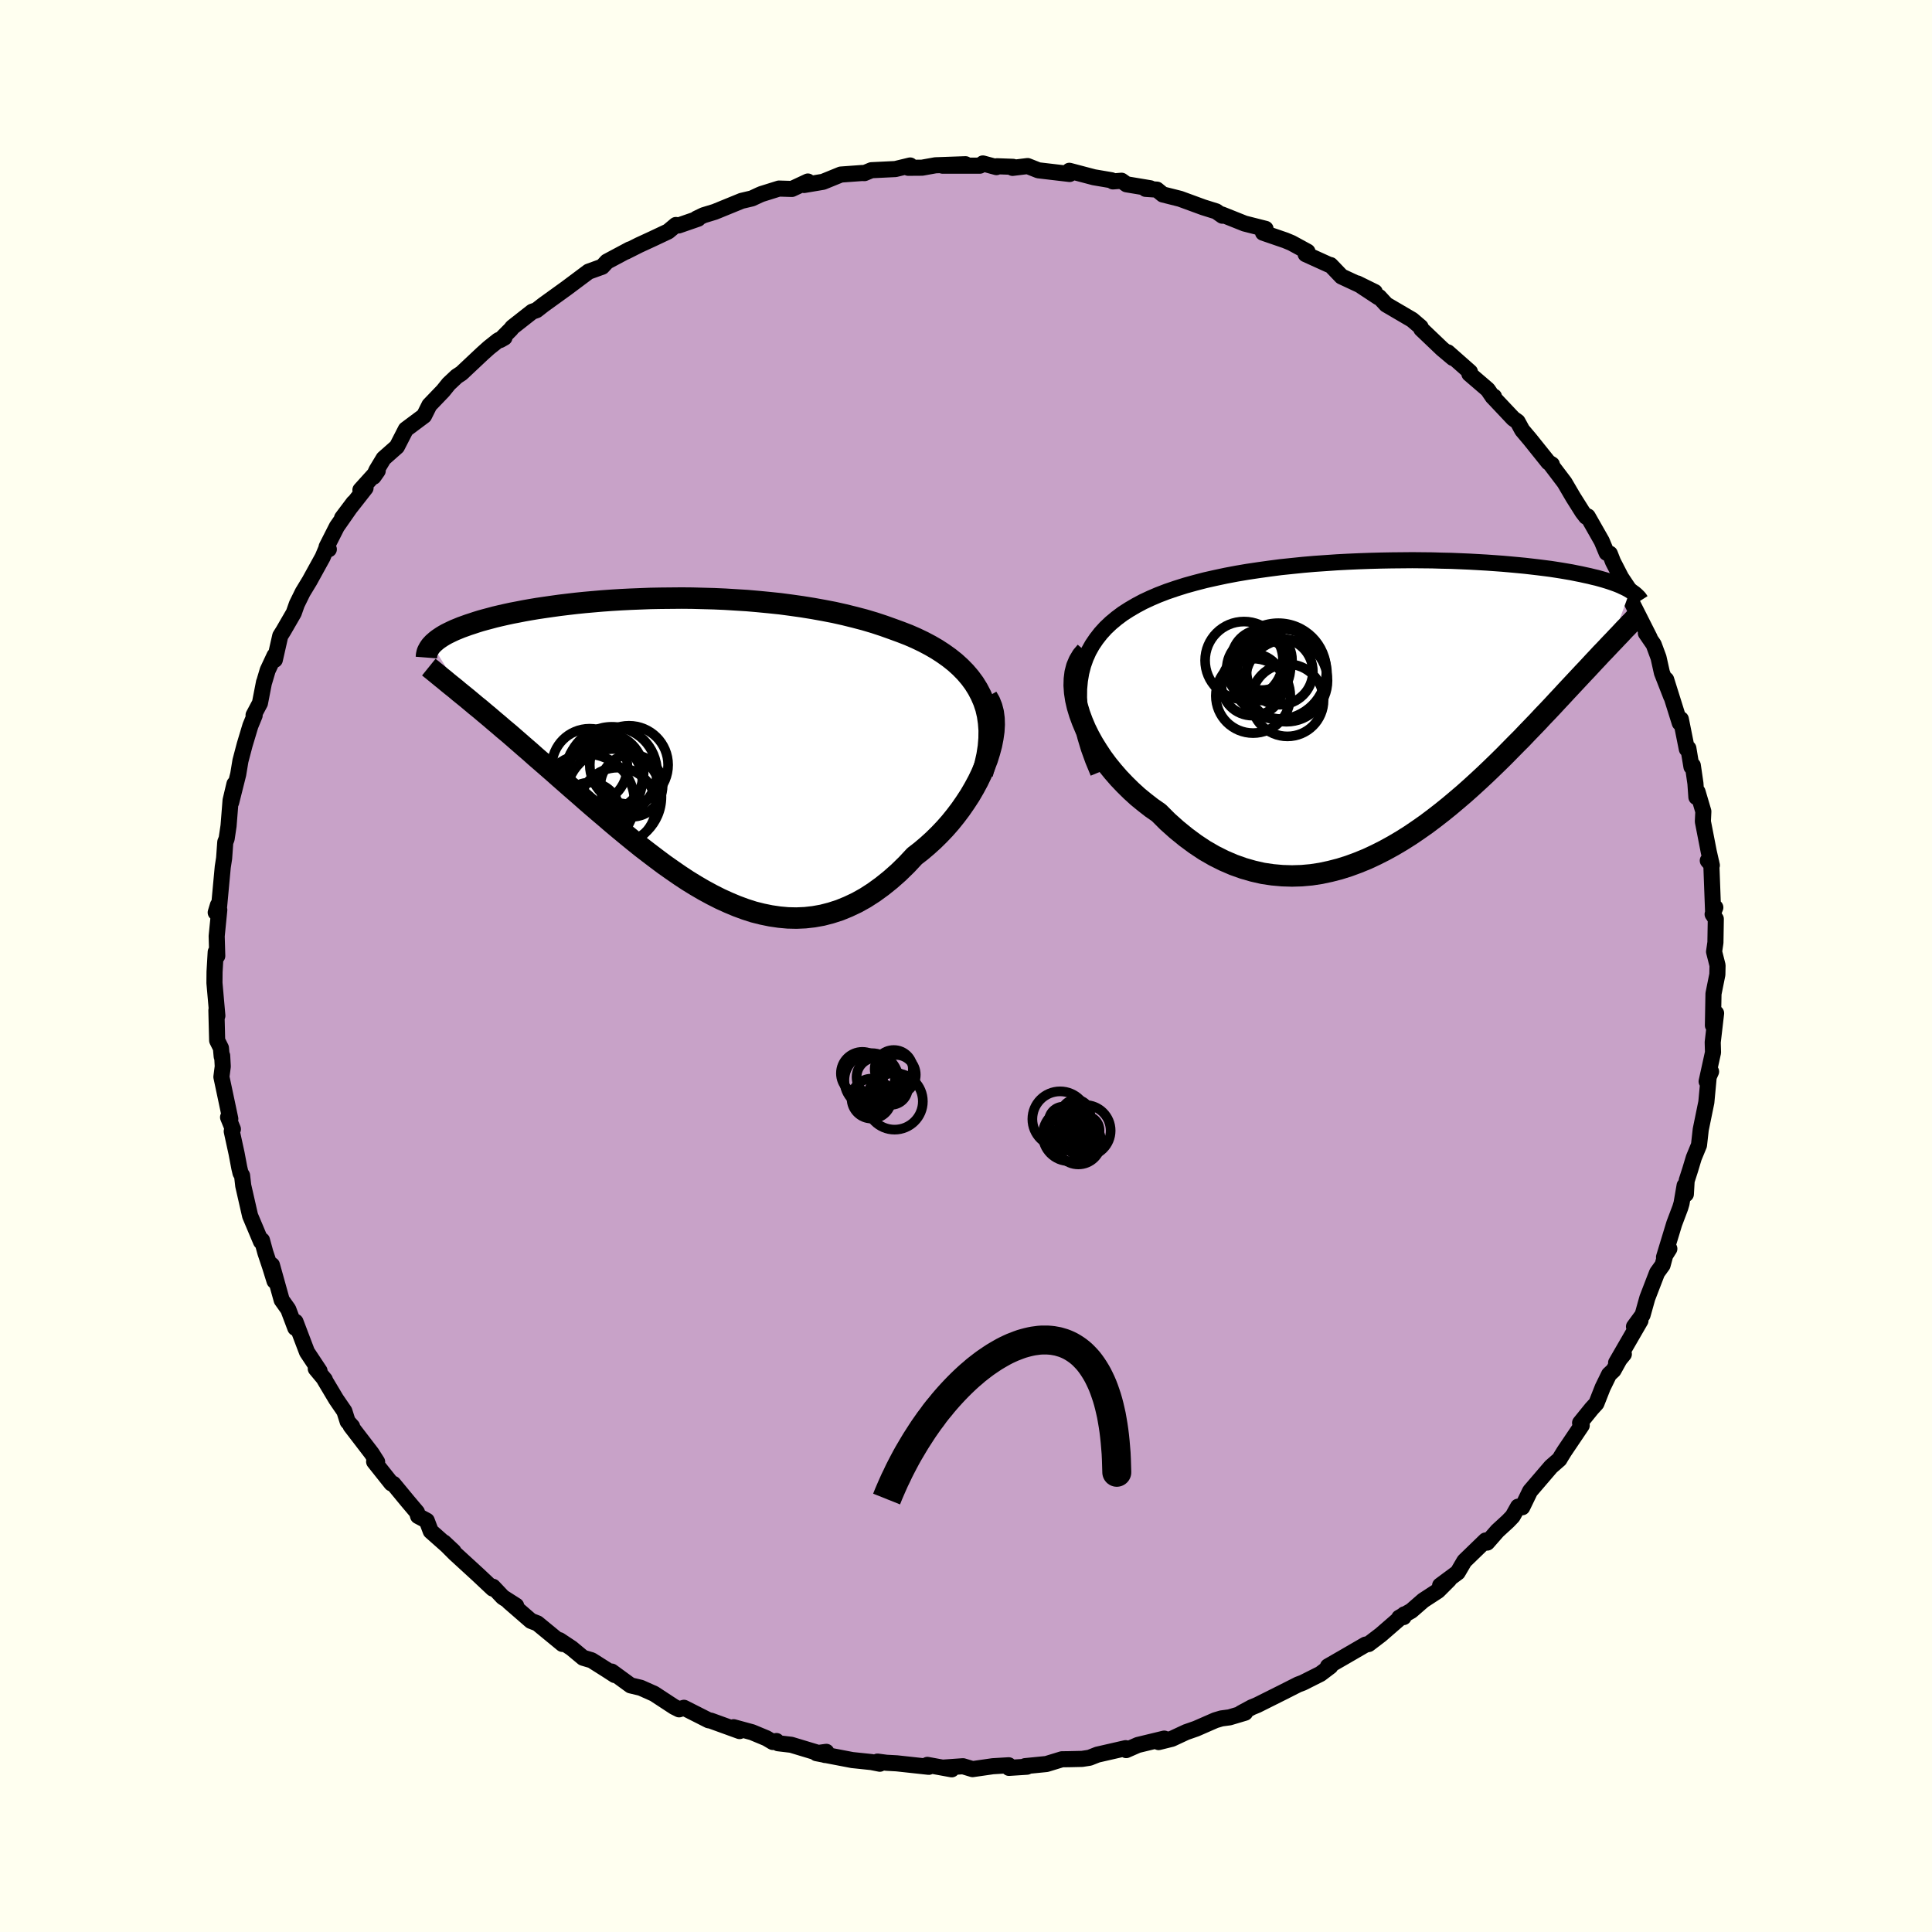 <svg viewBox="-100 -100 200 200" xmlns="http://www.w3.org/2000/svg" width="500" height="500" id="face-svg">
    <defs>
      <clipPath id="leftEyeClipPath">
        <polyline points="32.47,-5.14 32.14,-5.77 31.76,-6.38 31.33,-6.96 30.86,-7.51 30.35,-8.03 29.8,-8.53 29.21,-9 28.58,-9.45 27.92,-9.88 27.23,-10.28 26.51,-10.66 25.76,-11.02 24.98,-11.36 24.18,-11.67 23.36,-11.97 22.41,-12.31 21.44,-12.63 20.43,-12.93 19.4,-13.2 18.35,-13.46 17.28,-13.7 16.19,-13.91 15.08,-14.11 13.96,-14.29 12.83,-14.45 11.7,-14.6 10.55,-14.72 9.41,-14.83 8.26,-14.93 7.12,-15 5.98,-15.07 4.84,-15.12 3.71,-15.15 2.6,-15.18 1.49,-15.19 0.4,-15.18 -0.68,-15.17 -1.74,-15.15 -2.78,-15.11 -3.8,-15.07 -4.8,-15.02 -5.78,-14.96 -6.74,-14.89 -7.67,-14.81 -8.57,-14.73 -9.45,-14.64 -10.3,-14.54 -11.13,-14.44 -11.92,-14.33 -12.69,-14.22 -13.43,-14.11 -14.15,-13.99 -14.83,-13.87 -15.49,-13.74 -16.12,-13.62 -16.72,-13.49 -17.29,-13.36 -17.84,-13.23 -18.36,-13.09 -18.85,-12.96 -19.32,-12.83 -19.77,-12.69 -20.19,-12.55 -20.59,-12.42 -20.98,-12.28 -21.34,-12.15 -21.68,-12.01 -22,-11.88 -22.3,-11.74 -22.59,-11.6 -22.85,-11.47 -23.1,-11.33 -23.33,-11.19 -23.54,-11.05 -23.73,-10.92 -23.91,-10.78 -24.07,-10.64 -24.22,-10.51 -24.35,-10.37 -21.12,-5.14 -20.7,-4.8 -20.27,-4.44 -19.83,-4.07 -19.37,-3.7 -18.91,-3.31 -18.43,-2.91 -17.94,-2.49 -17.44,-2.07 -16.93,-1.63 -16.4,-1.19 -15.87,-0.73 -15.33,-0.26 -14.77,0.23 -14.2,0.72 -13.63,1.23 -13.04,1.74 -12.43,2.27 -11.81,2.81 -11.18,3.37 -10.54,3.93 -9.88,4.51 -9.21,5.09 -8.53,5.69 -7.84,6.29 -7.13,6.9 -6.41,7.51 -5.69,8.13 -4.95,8.75 -4.2,9.37 -3.44,9.99 -2.67,10.61 -1.89,11.21 -1.1,11.81 -0.31,12.4 0.5,12.97 1.31,13.53 2.13,14.07 2.96,14.58 3.8,15.07 4.65,15.53 5.5,15.96 6.36,16.35 7.22,16.71 8.09,17.03 8.96,17.31 9.84,17.53 10.72,17.71 11.61,17.84 12.49,17.92 13.38,17.94 14.28,17.9 15.17,17.8 16.06,17.64 16.95,17.41 17.85,17.12 18.73,16.76 19.62,16.34 20.5,15.85 21.37,15.29 22.24,14.66 23.1,13.97 23.95,13.22 24.79,12.4 25.61,11.52 26.27,11.01 26.92,10.46 27.55,9.89 28.16,9.29 28.75,8.67 29.32,8.02 29.86,7.35 30.38,6.66 30.87,5.95 31.34,5.23 31.77,4.49 32.17,3.75 32.53,3 32.85,2.25 33.14,1.5" />
      </clipPath>
      <clipPath id="rightEyeClipPath">
        <polyline points="-33.81,-3.14 -33.61,-3.91 -33.35,-4.65 -33.04,-5.34 -32.67,-6 -32.25,-6.62 -31.79,-7.21 -31.28,-7.77 -30.73,-8.29 -30.14,-8.78 -29.51,-9.25 -28.84,-9.68 -28.14,-10.09 -27.41,-10.48 -26.64,-10.84 -25.85,-11.18 -24.94,-11.53 -24,-11.85 -23.02,-12.16 -22.01,-12.44 -20.97,-12.71 -19.9,-12.95 -18.82,-13.18 -17.71,-13.39 -16.59,-13.58 -15.45,-13.75 -14.3,-13.91 -13.15,-14.06 -11.99,-14.18 -10.82,-14.3 -9.66,-14.4 -8.5,-14.48 -7.34,-14.56 -6.19,-14.62 -5.05,-14.67 -3.92,-14.71 -2.8,-14.74 -1.7,-14.76 -0.61,-14.77 0.46,-14.78 1.51,-14.77 2.53,-14.76 3.53,-14.73 4.51,-14.71 5.47,-14.67 6.4,-14.63 7.3,-14.58 8.17,-14.53 9.02,-14.47 9.84,-14.41 10.63,-14.34 11.39,-14.27 12.12,-14.2 12.82,-14.12 13.5,-14.04 14.14,-13.96 14.76,-13.88 15.35,-13.79 15.92,-13.7 16.45,-13.61 16.97,-13.52 17.46,-13.42 17.92,-13.33 18.37,-13.23 18.79,-13.14 19.19,-13.04 19.58,-12.95 19.94,-12.85 20.29,-12.75 20.62,-12.65 20.93,-12.55 21.22,-12.45 21.5,-12.35 21.76,-12.25 22,-12.15 22.23,-12.04 22.45,-11.94 22.65,-11.84 22.83,-11.74 23.01,-11.63 21,-6.12 20.68,-5.78 20.35,-5.43 20,-5.07 19.65,-4.69 19.28,-4.3 18.91,-3.9 18.52,-3.48 18.12,-3.06 17.71,-2.62 17.28,-2.16 16.85,-1.7 16.4,-1.22 15.94,-0.72 15.47,-0.22 14.99,0.3 14.49,0.83 13.97,1.37 13.45,1.93 12.9,2.5 12.34,3.08 11.77,3.68 11.17,4.28 10.56,4.9 9.94,5.53 9.3,6.16 8.64,6.8 7.96,7.45 7.26,8.1 6.55,8.75 5.82,9.4 5.07,10.04 4.31,10.68 3.53,11.31 2.73,11.93 1.92,12.54 1.08,13.13 0.24,13.7 -0.63,14.25 -1.51,14.77 -2.4,15.26 -3.31,15.72 -4.23,16.15 -5.16,16.53 -6.11,16.88 -7.06,17.18 -8.03,17.43 -9.01,17.64 -9.99,17.79 -10.99,17.88 -11.99,17.91 -12.99,17.88 -14,17.79 -15.01,17.64 -16.02,17.41 -17.03,17.12 -18.04,16.76 -19.04,16.33 -20.04,15.83 -21.03,15.26 -22.01,14.61 -22.97,13.9 -23.93,13.12 -24.87,12.28 -25.78,11.37 -26.53,10.85 -27.25,10.29 -27.96,9.71 -28.64,9.09 -29.29,8.45 -29.92,7.79 -30.52,7.1 -31.09,6.4 -31.63,5.67 -32.12,4.93 -32.58,4.19 -33,3.43 -33.38,2.66 -33.7,1.9 -33.98,1.14" />
      </clipPath>
      <filter id="fuzzy">
        <feTurbulence id="turbulence" baseFrequency="0.05" numOctaves="3" type="noise" result="noise" />
        <feDisplacementMap in="SourceGraphic" in2="noise" scale="2" />
      </filter>
      <linearGradient id="rainbowGradient" x1="0%" y1="0%" x2="100%" y2="0%">
        <stop offset="0%" style="stop-color: [object Object]; stop-opacity: 1" />
        <stop offset="50%" style="stop-color: [object Object]; stop-opacity: 1" />
        <stop offset="100%" style="stop-color: [object Object]; stop-opacity: 1" />
      </linearGradient>
    </defs>
    <rect x="-100" y="-100" width="100%" height="100%" fill="rgb(255, 255, 240)" />
    <polyline id="faceContour" points="77.8,-0.06 77.78,0.88 77.38,2.87 77.36,3.96 77.32,6.15 77.65,4.89 77.3,7.9 77.33,8.95 76.67,11.95 77.13,10.93 76.91,11.2 76.64,14.1 76.06,16.93 75.88,18.54 75.34,19.85 74.97,21.08 74.6,22.23 74.52,23.62 74.39,22.73 74.07,24.58 73.94,25.02 73.32,26.66 72.26,30.14 72.81,29.27 72.48,29.59 72.11,30.96 71.54,31.75 70.53,34.37 70.04,36.12 69.15,37.33 69.82,36.71 67.3,41.07 68.1,40.18 67.65,40.73 67.03,41.85 66.57,42.28 65.91,43.63 65.26,45.28 64.76,45.83 63.57,47.3 63.74,47.56 61.94,50.23 61.6,50.78 61.43,51.07 60.56,51.83 58.39,54.36 57.58,56.03 57.15,55.97 56.59,56.97 56.1,57.48 55.02,58.47 53.95,59.69 53.79,59.47 51.59,61.6 50.9,62.78 49.08,64.13 50,63.54 48.86,64.68 47.34,65.67 46.1,66.75 44.85,67.46 45.3,67.4 45.37,67.12 42.94,69.23 41.68,70.19 41.36,70.25 39.12,71.55 37.47,72.5 37.72,72.5 36.69,73.28 34.86,74.2 34.38,74.38 32.74,75.21 30.16,76.5 29.58,76.74 28.47,77.34 28.89,77.3 27.28,77.78 26.45,77.89 25.81,78.08 23.82,78.95 22.79,79.31 21.31,80 19.94,80.34 20.52,79.98 17.79,80.64 16.58,81.17 16.53,80.97 13.6,81.64 12.79,81.96 12.02,82.08 10.69,82.11 9.93,82.12 8.33,82.61 6.12,82.83 6.31,82.89 4.45,83.01 4.42,82.74 2.77,82.84 0.68,83.14 -0.31,82.84 -2.32,82.98 -1.48,83.16 -4,82.7 -3.85,82.9 -7.16,82.54 -8.25,82.48 -9.16,82.36 -8.92,82.58 -9.78,82.41 -11.78,82.2 -15.48,81.49 -14.46,81.35 -14.58,81.68 -18.09,80.62 -19.45,80.46 -19.62,80.23 -20,80.33 -20.66,79.94 -22.15,79.32 -24.06,78.8 -23.44,79.2 -26.42,78.12 -26.65,78.08 -29.2,76.79 -29.7,76.95 -30.22,76.69 -32.28,75.34 -33.67,74.72 -34.72,74.47 -36.68,73.04 -36.36,73.4 -37.21,72.85 -38.76,71.87 -39.64,71.61 -40.83,70.62 -42.08,69.79 -41.78,70.18 -44.37,68.05 -45.04,67.79 -47.33,65.8 -46.57,66.22 -47.95,65.34 -48.97,64.26 -48.99,64.45 -50.5,63.03 -52.89,60.84 -53.98,59.75 -54.04,59.67 -53.05,60.6 -55.41,58.51 -55.82,57.42 -56.72,56.94 -56.84,56.54 -57.82,55.38 -59.28,53.61 -59.48,53.56 -61.27,51.31 -60.96,51.33 -61.53,50.44 -63.7,47.61 -63.55,47.67 -64.01,47.16 -64.35,46.09 -65.2,44.85 -66.41,42.82 -66.37,42.82 -67.31,41.69 -66.92,41.92 -68.22,39.96 -69.41,36.83 -69.43,37.47 -70.16,35.54 -70.84,34.58 -71.85,30.96 -71.58,32.61 -72.04,31.13 -72.53,29.67 -72.88,28.39 -72.98,28.53 -74.11,25.85 -74.82,22.74 -74.94,21.69 -75.1,21.43 -75.23,20.88 -75.51,19.4 -76.01,17.11 -75.89,16.89 -76.39,15.66 -76.16,15.82 -77.08,11.48 -76.94,10.4 -77,9.29 -77.05,9.37 -77.13,8.49 -77.52,7.71 -77.6,4.59 -77.5,5.15 -77.8,1.75 -77.79,0.61 -77.67,-1.45 -77.51,-1.04 -77.57,-3.09 -77.3,-5.81 -77.67,-5.54 -77.44,-6.3 -77.34,-5.94 -76.94,-10.25 -76.8,-11.15 -76.68,-12.82 -76.54,-13.17 -76.34,-14.51 -76.13,-17.15 -75.73,-18.84 -76.07,-16.94 -75.34,-19.85 -75.11,-21.24 -74.67,-22.91 -74.08,-24.87 -73.64,-25.94 -73.75,-25.97 -73.09,-27.21 -72.67,-29.37 -72.65,-29.4 -72.29,-30.61 -71.58,-32.13 -71.55,-31.7 -70.99,-34.17 -70.66,-34.7 -69.59,-36.55 -69.27,-37.46 -68.66,-38.7 -67.95,-39.87 -66.6,-42.32 -66.12,-43.46 -65.96,-43.14 -66.19,-43.39 -65.13,-45.48 -63.4,-47.96 -64.59,-46.38 -62.16,-49.48 -62.69,-49.28 -60.9,-51.26 -61.33,-50.65 -61.02,-51.33 -60.29,-52.54 -58.91,-53.76 -57.99,-55.55 -56.1,-56.96 -55.55,-58.06 -54.13,-59.54 -53.55,-60.26 -52.72,-61.04 -52.23,-61.36 -50.06,-63.4 -49.38,-64.01 -48.41,-64.78 -47.78,-65.05 -48.22,-64.8 -47.11,-65.92 -46.96,-66.12 -44.91,-67.73 -44.46,-67.89 -43.74,-68.45 -42.41,-69.41 -41.37,-70.16 -39.07,-71.88 -37.66,-72.39 -37.17,-72.92 -34.81,-74.18 -35.2,-73.95 -33.85,-74.63 -32.44,-75.28 -30.83,-76.04 -30.03,-76.71 -29.75,-76.66 -27.73,-77.36 -27.89,-77.37 -27.16,-77.72 -26.01,-78.07 -23.22,-79.21 -22.16,-79.46 -21.39,-79.82 -21.15,-79.92 -19.36,-80.48 -18.02,-80.44 -16.37,-81.21 -16.76,-80.85 -14.8,-81.18 -12.96,-81.93 -10.76,-82.09 -10.51,-82.08 -9.79,-82.38 -7.31,-82.5 -5.78,-82.87 -5.98,-82.63 -4.55,-82.64 -3.16,-82.89 -0.05,-83 -2.43,-82.85 1.44,-82.85 1.75,-83.08 3.15,-82.7 3.21,-82.79 4.87,-82.73 4.82,-82.62 6.38,-82.81 7.49,-82.37 10.73,-81.99 10.7,-82.32 13.24,-81.65 15.06,-81.34 15.21,-81.22 16.1,-81.29 16.62,-80.92 19.08,-80.51 18.59,-80.45 19.76,-80.37 20.37,-79.87 22.16,-79.42 24.56,-78.54 25.9,-78.12 26.54,-77.67 26.49,-77.8 28.84,-76.86 31.01,-76.31 30.75,-75.91 33.05,-75.12 33.7,-74.85 35.35,-73.95 35.38,-73.83 35.16,-73.69 37.54,-72.61 37.74,-72.56 38.87,-71.38 42.32,-69.77 40.51,-70.66 42.68,-69.23 42.77,-69.26 43.5,-68.47 46.18,-66.9 47.06,-66.15 47.13,-65.94 49.28,-63.89 50.41,-62.94 49.87,-63.53 52.17,-61.5 52.11,-61.3 54.01,-59.67 54.53,-58.91 54.66,-58.94 54.5,-58.95 56.65,-56.67 57.1,-56.35 57.58,-55.47 58.39,-54.51 60.29,-52.14 60.65,-51.92 60.51,-51.96 61.96,-50.05 62.85,-48.53 63.82,-46.99 64.19,-46.51 64.36,-46.54 65.81,-43.99 66.32,-42.77 66.65,-42.68 66.98,-41.84 67.82,-40.21 68.93,-38.55 69.02,-38.41 68.85,-37.78 70.78,-33.96 70.38,-34.46 71.19,-33.28 71.69,-31.93 72.04,-30.36 73,-27.9 72.48,-29.65 73.89,-25.16 74,-25.55 74.62,-22.46 74.78,-22.53 75.1,-20.62 75.24,-20.76 75.51,-18.9 75.61,-17.48 75.73,-18.03 76.33,-16 76.28,-14.96 76.89,-11.83 77.21,-10.42 76.79,-10.91 77.15,-10.71 77.34,-5.61 77.57,-6.06 77.29,-5.36 77.62,-4.87 77.58,-2.43 77.44,-1.48 77.8,-0.06 77.78,0.88" fill="rgb(200, 162, 200)" stroke="black" stroke-width="1.667" stroke-linejoin="round" filter="url(#fuzzy)" />
    <g transform="translate(45.74 -27.23)">
      <polyline id="rightCountour" points="-33.81,-3.14 -33.61,-3.91 -33.35,-4.65 -33.04,-5.34 -32.67,-6 -32.25,-6.62 -31.79,-7.21 -31.28,-7.77 -30.73,-8.29 -30.14,-8.78 -29.51,-9.25 -28.84,-9.68 -28.14,-10.09 -27.41,-10.48 -26.64,-10.84 -25.85,-11.18 -24.94,-11.53 -24,-11.85 -23.02,-12.16 -22.01,-12.44 -20.97,-12.71 -19.9,-12.95 -18.82,-13.18 -17.71,-13.39 -16.59,-13.58 -15.45,-13.75 -14.3,-13.91 -13.15,-14.06 -11.99,-14.18 -10.82,-14.3 -9.66,-14.4 -8.5,-14.48 -7.34,-14.56 -6.19,-14.62 -5.05,-14.67 -3.92,-14.71 -2.8,-14.74 -1.7,-14.76 -0.61,-14.77 0.46,-14.78 1.51,-14.77 2.53,-14.76 3.53,-14.73 4.51,-14.71 5.47,-14.67 6.4,-14.63 7.3,-14.58 8.17,-14.53 9.02,-14.47 9.84,-14.41 10.63,-14.34 11.39,-14.27 12.12,-14.2 12.82,-14.12 13.5,-14.04 14.14,-13.96 14.76,-13.88 15.35,-13.79 15.92,-13.7 16.45,-13.61 16.97,-13.52 17.46,-13.42 17.92,-13.33 18.37,-13.23 18.79,-13.14 19.19,-13.04 19.58,-12.95 19.94,-12.85 20.29,-12.75 20.62,-12.65 20.93,-12.55 21.22,-12.45 21.5,-12.35 21.76,-12.25 22,-12.15 22.23,-12.04 22.45,-11.94 22.65,-11.84 22.83,-11.74 23.01,-11.63 21,-6.12 20.68,-5.78 20.35,-5.43 20,-5.07 19.65,-4.69 19.28,-4.3 18.91,-3.9 18.52,-3.48 18.12,-3.06 17.71,-2.62 17.28,-2.16 16.85,-1.7 16.4,-1.22 15.94,-0.72 15.47,-0.22 14.99,0.3 14.49,0.83 13.97,1.37 13.45,1.93 12.9,2.5 12.34,3.08 11.77,3.68 11.17,4.28 10.56,4.9 9.94,5.53 9.3,6.16 8.64,6.8 7.96,7.45 7.26,8.1 6.55,8.75 5.82,9.4 5.07,10.04 4.31,10.68 3.53,11.31 2.73,11.93 1.92,12.54 1.08,13.13 0.24,13.7 -0.63,14.25 -1.51,14.77 -2.4,15.26 -3.31,15.72 -4.23,16.15 -5.16,16.53 -6.11,16.88 -7.06,17.18 -8.03,17.43 -9.01,17.64 -9.99,17.79 -10.99,17.88 -11.99,17.91 -12.99,17.88 -14,17.79 -15.01,17.64 -16.02,17.41 -17.03,17.12 -18.04,16.76 -19.04,16.33 -20.04,15.83 -21.03,15.26 -22.01,14.61 -22.97,13.9 -23.93,13.12 -24.87,12.28 -25.78,11.37 -26.53,10.85 -27.25,10.29 -27.96,9.71 -28.64,9.09 -29.29,8.45 -29.92,7.79 -30.52,7.1 -31.09,6.4 -31.63,5.67 -32.12,4.93 -32.58,4.19 -33,3.43 -33.38,2.66 -33.7,1.9 -33.98,1.14" fill="white" stroke="white" stroke-width="0" stroke-linejoin="round" filter="url(#fuzzy)" />
    </g>
    <g transform="translate(-30.93 -22.9)">
      <polyline id="leftCountour" points="32.47,-5.14 32.14,-5.77 31.76,-6.38 31.33,-6.96 30.86,-7.51 30.35,-8.03 29.8,-8.53 29.21,-9 28.58,-9.45 27.92,-9.88 27.23,-10.28 26.51,-10.66 25.76,-11.02 24.98,-11.36 24.18,-11.67 23.36,-11.97 22.41,-12.31 21.44,-12.63 20.43,-12.93 19.4,-13.2 18.35,-13.46 17.28,-13.7 16.19,-13.91 15.08,-14.11 13.96,-14.29 12.83,-14.45 11.7,-14.6 10.55,-14.72 9.41,-14.83 8.26,-14.93 7.12,-15 5.98,-15.07 4.84,-15.12 3.71,-15.15 2.6,-15.18 1.49,-15.19 0.4,-15.18 -0.68,-15.17 -1.74,-15.15 -2.78,-15.11 -3.8,-15.07 -4.8,-15.02 -5.78,-14.96 -6.74,-14.89 -7.67,-14.81 -8.57,-14.73 -9.45,-14.64 -10.3,-14.54 -11.13,-14.44 -11.92,-14.33 -12.69,-14.22 -13.43,-14.11 -14.15,-13.99 -14.83,-13.87 -15.49,-13.74 -16.12,-13.62 -16.72,-13.49 -17.29,-13.36 -17.84,-13.23 -18.36,-13.09 -18.85,-12.96 -19.32,-12.83 -19.77,-12.69 -20.19,-12.55 -20.59,-12.42 -20.98,-12.28 -21.34,-12.15 -21.68,-12.01 -22,-11.88 -22.3,-11.74 -22.59,-11.6 -22.85,-11.47 -23.1,-11.33 -23.33,-11.19 -23.54,-11.05 -23.73,-10.92 -23.91,-10.78 -24.07,-10.64 -24.22,-10.51 -24.35,-10.37 -21.12,-5.14 -20.7,-4.8 -20.27,-4.44 -19.83,-4.07 -19.37,-3.7 -18.91,-3.31 -18.43,-2.91 -17.94,-2.49 -17.44,-2.07 -16.93,-1.63 -16.4,-1.19 -15.87,-0.73 -15.33,-0.26 -14.77,0.23 -14.2,0.72 -13.63,1.23 -13.04,1.74 -12.43,2.27 -11.81,2.81 -11.18,3.37 -10.54,3.93 -9.88,4.51 -9.21,5.09 -8.53,5.69 -7.84,6.29 -7.13,6.9 -6.41,7.51 -5.69,8.13 -4.95,8.75 -4.2,9.37 -3.44,9.99 -2.67,10.61 -1.89,11.21 -1.1,11.81 -0.31,12.4 0.5,12.97 1.31,13.53 2.13,14.07 2.96,14.58 3.8,15.07 4.65,15.53 5.5,15.96 6.36,16.35 7.22,16.71 8.09,17.03 8.96,17.31 9.84,17.53 10.72,17.71 11.61,17.84 12.49,17.92 13.38,17.94 14.28,17.9 15.17,17.8 16.06,17.64 16.95,17.41 17.85,17.12 18.73,16.76 19.62,16.34 20.5,15.85 21.37,15.29 22.24,14.66 23.1,13.97 23.95,13.22 24.79,12.4 25.61,11.52 26.27,11.01 26.92,10.46 27.55,9.89 28.16,9.29 28.75,8.67 29.32,8.02 29.86,7.35 30.38,6.66 30.87,5.95 31.34,5.23 31.77,4.49 32.17,3.75 32.53,3 32.85,2.25 33.14,1.5" fill="white" stroke="white" stroke-width="0" stroke-linejoin="round" filter="url(#fuzzy)" />
    </g>
    <g transform="translate(45.74 -27.23)">
      <polyline id="rightUpper" points="-32.06,7.21 -32.59,5.93 -33.03,4.71 -33.38,3.55 -33.66,2.45 -33.86,1.4 -33.99,0.4 -34.04,-0.56 -34.03,-1.46 -33.95,-2.32 -33.81,-3.14 -33.61,-3.91 -33.35,-4.65 -33.04,-5.34 -32.67,-6 -32.25,-6.62 -31.79,-7.21 -31.28,-7.77 -30.73,-8.29 -30.14,-8.78 -29.51,-9.25 -28.84,-9.68 -28.14,-10.09 -27.41,-10.48 -26.64,-10.84 -25.85,-11.18 -24.94,-11.53 -24,-11.85 -23.02,-12.16 -22.01,-12.44 -20.97,-12.71 -19.9,-12.95 -18.82,-13.18 -17.71,-13.39 -16.59,-13.58 -15.45,-13.75 -14.3,-13.91 -13.15,-14.06 -11.99,-14.18 -10.82,-14.3 -9.66,-14.4 -8.5,-14.48 -7.34,-14.56 -6.19,-14.62 -5.05,-14.67 -3.92,-14.71 -2.8,-14.74 -1.7,-14.76 -0.61,-14.77 0.46,-14.78 1.51,-14.77 2.53,-14.76 3.53,-14.73 4.51,-14.71 5.47,-14.67 6.4,-14.63 7.3,-14.58 8.17,-14.53 9.02,-14.47 9.84,-14.41 10.63,-14.34 11.39,-14.27 12.12,-14.2 12.82,-14.12 13.5,-14.04 14.14,-13.96 14.76,-13.88 15.35,-13.79 15.92,-13.7 16.45,-13.61 16.97,-13.52 17.46,-13.42 17.92,-13.33 18.37,-13.23 18.79,-13.14 19.19,-13.04 19.58,-12.95 19.94,-12.85 20.29,-12.75 20.62,-12.65 20.93,-12.55 21.22,-12.45 21.5,-12.35 21.76,-12.25 22,-12.15 22.23,-12.04 22.45,-11.94 22.65,-11.84 22.83,-11.74 23.01,-11.63 23.17,-11.53 23.31,-11.43 23.45,-11.33 23.58,-11.22 23.69,-11.12 23.79,-11.02 23.89,-10.92 23.97,-10.82 24.04,-10.72 24.11,-10.61" fill="none" stroke="black" stroke-width="1.667" stroke-linejoin="round" filter="url(#fuzzy)" />
      <polyline id="rightLower" points="-33.33,-5.31 -33.73,-4.84 -34.04,-4.32 -34.28,-3.75 -34.44,-3.13 -34.52,-2.48 -34.54,-1.8 -34.49,-1.09 -34.38,-0.36 -34.21,0.38 -33.98,1.14 -33.7,1.9 -33.38,2.66 -33,3.43 -32.58,4.19 -32.12,4.93 -31.63,5.67 -31.09,6.4 -30.52,7.1 -29.92,7.79 -29.29,8.45 -28.64,9.09 -27.96,9.71 -27.25,10.29 -26.53,10.85 -25.78,11.37 -24.87,12.28 -23.93,13.12 -22.97,13.9 -22.01,14.61 -21.03,15.26 -20.04,15.83 -19.04,16.33 -18.04,16.76 -17.03,17.12 -16.02,17.41 -15.01,17.64 -14,17.79 -12.99,17.88 -11.99,17.91 -10.99,17.88 -9.99,17.79 -9.01,17.64 -8.03,17.43 -7.06,17.18 -6.11,16.88 -5.16,16.53 -4.23,16.15 -3.31,15.72 -2.4,15.26 -1.51,14.77 -0.63,14.25 0.24,13.7 1.08,13.13 1.92,12.54 2.73,11.93 3.53,11.31 4.31,10.68 5.07,10.04 5.82,9.4 6.55,8.75 7.26,8.1 7.96,7.45 8.64,6.8 9.3,6.16 9.94,5.53 10.56,4.9 11.17,4.28 11.77,3.68 12.34,3.08 12.9,2.5 13.45,1.93 13.97,1.37 14.49,0.83 14.99,0.3 15.47,-0.22 15.94,-0.72 16.4,-1.22 16.85,-1.7 17.28,-2.16 17.71,-2.62 18.12,-3.06 18.52,-3.48 18.91,-3.9 19.28,-4.3 19.65,-4.69 20,-5.07 20.35,-5.43 20.68,-5.78 21,-6.12 21.32,-6.45 21.62,-6.77 21.91,-7.07 22.19,-7.37 22.46,-7.66 22.73,-7.93 22.98,-8.2 23.23,-8.45 23.46,-8.7 23.69,-8.94" fill="none" stroke="black" stroke-width="2.222" stroke-linejoin="round" filter="url(#fuzzy)" />
      <circle r="3.742" cx="-12.466" cy="-0.281" stroke="black" fill="none" stroke-width="1.0" filter="url(#fuzzy)" clip-path="url(#rightEyeClipPath)" /><circle r="4.032" cx="-16.956" cy="-4.396" stroke="black" fill="none" stroke-width="1.0" filter="url(#fuzzy)" clip-path="url(#rightEyeClipPath)" /><circle r="3.21" cx="-16.086" cy="-1.896" stroke="black" fill="none" stroke-width="1.0" filter="url(#fuzzy)" clip-path="url(#rightEyeClipPath)" /><circle r="3.43" cx="-13.261" cy="-3.246" stroke="black" fill="none" stroke-width="1.0" filter="url(#fuzzy)" clip-path="url(#rightEyeClipPath)" /><circle r="3.856" cx="-16.021" cy="-0.736" stroke="black" fill="none" stroke-width="1.0" filter="url(#fuzzy)" clip-path="url(#rightEyeClipPath)" /><circle r="4.658" cx="-13.026" cy="-2.991" stroke="black" fill="none" stroke-width="1.0" filter="url(#fuzzy)" clip-path="url(#rightEyeClipPath)" /><circle r="3.136" cx="-15.126" cy="-4.466" stroke="black" fill="none" stroke-width="1.0" filter="url(#fuzzy)" clip-path="url(#rightEyeClipPath)" /><circle r="4.25" cx="-12.566" cy="-2.306" stroke="black" fill="none" stroke-width="1.0" filter="url(#fuzzy)" clip-path="url(#rightEyeClipPath)" /><circle r="3.294" cx="-15.456" cy="-3.541" stroke="black" fill="none" stroke-width="1.0" filter="url(#fuzzy)" clip-path="url(#rightEyeClipPath)" /><circle r="4.972" cx="-13.406" cy="-3.286" stroke="black" fill="none" stroke-width="1.0" filter="url(#fuzzy)" clip-path="url(#rightEyeClipPath)" />
      </g>
    <g transform="translate(-30.93 -22.9)">
      <polyline id="leftUpper" points="32.62,3 32.9,2.03 33.11,1.09 33.25,0.19 33.32,-0.67 33.33,-1.5 33.27,-2.29 33.16,-3.05 32.99,-3.78 32.76,-4.47 32.47,-5.14 32.14,-5.77 31.76,-6.38 31.33,-6.96 30.86,-7.51 30.35,-8.03 29.8,-8.53 29.21,-9 28.58,-9.45 27.92,-9.88 27.23,-10.28 26.51,-10.66 25.76,-11.02 24.98,-11.36 24.18,-11.67 23.36,-11.97 22.41,-12.31 21.44,-12.63 20.43,-12.93 19.4,-13.2 18.35,-13.46 17.28,-13.7 16.19,-13.91 15.08,-14.11 13.96,-14.29 12.83,-14.45 11.7,-14.6 10.55,-14.72 9.41,-14.83 8.26,-14.93 7.12,-15 5.98,-15.07 4.84,-15.12 3.71,-15.15 2.6,-15.18 1.49,-15.19 0.4,-15.18 -0.68,-15.17 -1.74,-15.15 -2.78,-15.11 -3.8,-15.07 -4.8,-15.02 -5.78,-14.96 -6.74,-14.89 -7.67,-14.81 -8.57,-14.73 -9.45,-14.64 -10.3,-14.54 -11.13,-14.44 -11.92,-14.33 -12.69,-14.22 -13.43,-14.11 -14.15,-13.99 -14.83,-13.87 -15.49,-13.74 -16.12,-13.62 -16.72,-13.49 -17.29,-13.36 -17.84,-13.23 -18.36,-13.09 -18.85,-12.96 -19.32,-12.83 -19.77,-12.69 -20.19,-12.55 -20.59,-12.42 -20.98,-12.28 -21.34,-12.15 -21.68,-12.01 -22,-11.88 -22.3,-11.74 -22.59,-11.6 -22.85,-11.47 -23.1,-11.33 -23.33,-11.19 -23.54,-11.05 -23.73,-10.92 -23.91,-10.78 -24.07,-10.64 -24.22,-10.51 -24.35,-10.37 -24.47,-10.24 -24.57,-10.1 -24.66,-9.96 -24.73,-9.83 -24.8,-9.7 -24.85,-9.56 -24.88,-9.43 -24.91,-9.29 -24.92,-9.16 -24.93,-9.03" fill="none" stroke="black" stroke-width="2.222" stroke-linejoin="round" filter="url(#fuzzy)" />
      <polyline id="leftLower" points="33.11,-4.94 33.39,-4.46 33.6,-3.93 33.75,-3.35 33.83,-2.73 33.85,-2.08 33.81,-1.4 33.71,-0.7 33.57,0.02 33.37,0.76 33.14,1.5 32.85,2.25 32.53,3 32.17,3.75 31.77,4.49 31.34,5.23 30.87,5.95 30.38,6.66 29.86,7.35 29.32,8.02 28.75,8.67 28.16,9.29 27.55,9.89 26.92,10.46 26.27,11.01 25.61,11.52 24.79,12.4 23.95,13.22 23.1,13.97 22.24,14.66 21.37,15.29 20.5,15.85 19.62,16.34 18.73,16.76 17.85,17.12 16.95,17.41 16.06,17.64 15.17,17.8 14.28,17.9 13.38,17.94 12.49,17.92 11.61,17.84 10.72,17.71 9.84,17.53 8.96,17.31 8.09,17.03 7.22,16.71 6.36,16.35 5.5,15.96 4.65,15.53 3.8,15.07 2.96,14.58 2.13,14.07 1.31,13.53 0.5,12.97 -0.31,12.4 -1.1,11.81 -1.89,11.21 -2.67,10.61 -3.44,9.99 -4.2,9.37 -4.95,8.75 -5.69,8.13 -6.41,7.51 -7.13,6.9 -7.84,6.29 -8.53,5.69 -9.21,5.09 -9.88,4.51 -10.54,3.93 -11.18,3.37 -11.81,2.81 -12.43,2.27 -13.04,1.74 -13.63,1.23 -14.2,0.72 -14.77,0.23 -15.33,-0.26 -15.87,-0.73 -16.4,-1.19 -16.93,-1.63 -17.44,-2.07 -17.94,-2.49 -18.43,-2.91 -18.91,-3.31 -19.37,-3.7 -19.83,-4.07 -20.27,-4.44 -20.7,-4.8 -21.12,-5.14 -21.53,-5.47 -21.92,-5.8 -22.31,-6.11 -22.68,-6.41 -23.04,-6.71 -23.39,-6.99 -23.73,-7.27 -24.06,-7.54 -24.37,-7.79 -24.68,-8.04" fill="none" stroke="black" stroke-width="2.222" stroke-linejoin="round" filter="url(#fuzzy)" />
      <circle r="3.094" cx="-8.005" cy="7.003" stroke="black" fill="none" stroke-width="1.0" filter="url(#fuzzy)" clip-path="url(#leftEyeClipPath)" /><circle r="3.914" cx="-8.035" cy="2.248" stroke="black" fill="none" stroke-width="1.0" filter="url(#fuzzy)" clip-path="url(#leftEyeClipPath)" /><circle r="3.224" cx="-3.695" cy="4.238" stroke="black" fill="none" stroke-width="1.0" filter="url(#fuzzy)" clip-path="url(#leftEyeClipPath)" /><circle r="4.054" cx="-3.96" cy="2.083" stroke="black" fill="none" stroke-width="1.0" filter="url(#fuzzy)" clip-path="url(#leftEyeClipPath)" /><circle r="4.92" cx="-8.31" cy="5.888" stroke="black" fill="none" stroke-width="1.0" filter="url(#fuzzy)" clip-path="url(#leftEyeClipPath)" /><circle r="4.67" cx="-5.725" cy="2.808" stroke="black" fill="none" stroke-width="1.0" filter="url(#fuzzy)" clip-path="url(#leftEyeClipPath)" /><circle r="4.01" cx="-6.59" cy="3.668" stroke="black" fill="none" stroke-width="1.0" filter="url(#fuzzy)" clip-path="url(#leftEyeClipPath)" /><circle r="4.944" cx="-5.54" cy="5.383" stroke="black" fill="none" stroke-width="1.0" filter="url(#fuzzy)" clip-path="url(#leftEyeClipPath)" /><circle r="4.038" cx="-6.475" cy="2.838" stroke="black" fill="none" stroke-width="1.0" filter="url(#fuzzy)" clip-path="url(#leftEyeClipPath)" /><circle r="3.968" cx="-5.125" cy="6.333" stroke="black" fill="none" stroke-width="1.0" filter="url(#fuzzy)" clip-path="url(#leftEyeClipPath)" />
    </g>
    <g id="hairs">
      
    </g>
    
        <g id="pointNose">
          <g id="rightNose"><circle r="1.072" cx="12.832" cy="18.522" stroke="black" fill="none" stroke-width="1.0" filter="url(#fuzzy)" /><circle r="1.504" cx="11.152" cy="16.278" stroke="black" fill="none" stroke-width="1.0" filter="url(#fuzzy)" /><circle r="2.354" cx="11.632" cy="18.186" stroke="black" fill="none" stroke-width="1.0" filter="url(#fuzzy)" /><circle r="2.874" cx="9.744" cy="15.85" stroke="black" fill="none" stroke-width="1.0" filter="url(#fuzzy)" /><circle r="2.654" cx="12.32" cy="17.042" stroke="black" fill="none" stroke-width="1.0" filter="url(#fuzzy)" /><circle r="1.478" cx="12.344" cy="17.002" stroke="black" fill="none" stroke-width="1.0" filter="url(#fuzzy)" /><circle r="1.504" cx="10.08" cy="16.062" stroke="black" fill="none" stroke-width="1.0" filter="url(#fuzzy)" /><circle r="2.718" cx="10.672" cy="17.482" stroke="black" fill="none" stroke-width="1.0" filter="url(#fuzzy)" /><circle r="2.052" cx="10.64" cy="17.05" stroke="black" fill="none" stroke-width="1.0" filter="url(#fuzzy)" /><circle r="1.496" cx="11.364" cy="15.342" stroke="black" fill="none" stroke-width="1.0" filter="url(#fuzzy)" /></g>
          <g id="leftNose"><circle r="2" cx="-9.328" cy="11.506" stroke="black" fill="none" stroke-width="1.0" filter="url(#fuzzy)" /><circle r="2.216" cx="-10.732" cy="11.106" stroke="black" fill="none" stroke-width="1.0" filter="url(#fuzzy)" /><circle r="2.926" cx="-7.392" cy="14.014" stroke="black" fill="none" stroke-width="1.0" filter="url(#fuzzy)" /><circle r="1.976" cx="-7.476" cy="10.674" stroke="black" fill="none" stroke-width="1.0" filter="url(#fuzzy)" /><circle r="1.214" cx="-8.876" cy="13.346" stroke="black" fill="none" stroke-width="1.0" filter="url(#fuzzy)" /><circle r="2.808" cx="-9.784" cy="11.83" stroke="black" fill="none" stroke-width="1.0" filter="url(#fuzzy)" /><circle r="1.748" cx="-7.764" cy="12.626" stroke="black" fill="none" stroke-width="1.0" filter="url(#fuzzy)" /><circle r="2.066" cx="-9.78" cy="13.726" stroke="black" fill="none" stroke-width="1.0" filter="url(#fuzzy)" /><circle r="1.008" cx="-9.7" cy="14.066" stroke="black" fill="none" stroke-width="1.0" filter="url(#fuzzy)" /><circle r="2.052" cx="-7.252" cy="11.254" stroke="black" fill="none" stroke-width="1.0" filter="url(#fuzzy)" /></g>
        </g>
      
    <g id="mouth">
      <polyline points="-8.22,55.18 -8.02,54.68 -7.81,54.19 -7.6,53.71 -7.38,53.22 -7.15,52.75 -6.93,52.28 -6.69,51.81 -6.45,51.35 -6.21,50.9 -5.96,50.45 -5.7,50.01 -5.44,49.57 -5.18,49.14 -4.91,48.72 -4.64,48.3 -4.37,47.89 -4.09,47.49 -3.81,47.09 -3.52,46.71 -3.24,46.32 -2.95,45.95 -2.65,45.59 -2.36,45.23 -2.06,44.88 -1.76,44.54 -1.45,44.2 -1.15,43.88 -0.84,43.56 -0.53,43.25 -0.22,42.95 0.09,42.66 0.4,42.38 0.72,42.11 1.03,41.84 1.35,41.59 1.66,41.35 1.98,41.11 2.3,40.89 2.61,40.68 2.93,40.47 3.25,40.28 3.56,40.1 3.88,39.92 4.19,39.76 4.51,39.61 4.82,39.47 5.13,39.35 5.44,39.23 5.75,39.12 6.06,39.03 6.36,38.95 6.66,38.88 6.96,38.82 7.26,38.78 7.56,38.74 7.85,38.72 8.14,38.72 8.43,38.72 8.71,38.74 8.99,38.77 9.27,38.82 9.54,38.87 9.81,38.95 10.08,39.03 10.34,39.13 10.59,39.24 10.85,39.37 11.09,39.51 11.34,39.67 11.58,39.84 11.81,40.02 12.04,40.22 12.26,40.44 12.48,40.67 12.69,40.91 12.89,41.17 13.09,41.45 13.28,41.74 13.47,42.05 13.65,42.37 13.82,42.71 13.99,43.07 14.15,43.44 14.3,43.83 14.44,44.23 14.58,44.65 14.71,45.09 14.83,45.55 14.94,46.02 15.05,46.51 15.14,47.02 15.23,47.55 15.31,48.09 15.38,48.66 15.44,49.24 15.49,49.83 15.54,50.45 15.57,51.09 15.59,51.74 15.61,52.41 15.59,51.74 15.57,51.09 15.54,50.45 15.49,49.83 15.44,49.24 15.38,48.66 15.31,48.09 15.23,47.55 15.14,47.02 15.05,46.51 14.94,46.02 14.83,45.55 14.71,45.09 14.58,44.65 14.44,44.23 14.3,43.83 14.15,43.44 13.99,43.07 13.82,42.71 13.65,42.37 13.47,42.05 13.28,41.74 13.09,41.45 12.89,41.17 12.69,40.91 12.48,40.67 12.26,40.44 12.04,40.22 11.81,40.02 11.58,39.84 11.34,39.67 11.09,39.51 10.85,39.37 10.59,39.24 10.34,39.13 10.08,39.03 9.81,38.95 9.54,38.87 9.27,38.82 8.99,38.77 8.71,38.74 8.43,38.72 8.14,38.72 7.85,38.72 7.56,38.74 7.26,38.78 6.96,38.82 6.66,38.88 6.36,38.95 6.06,39.03 5.75,39.12 5.44,39.23 5.13,39.35 4.82,39.47 4.51,39.61 4.19,39.76 3.88,39.92 3.56,40.1 3.25,40.28 2.93,40.47 2.61,40.68 2.3,40.89 1.98,41.11 1.66,41.35 1.35,41.59 1.03,41.84 0.72,42.11 0.4,42.38 0.09,42.66 -0.22,42.95 -0.53,43.25 -0.84,43.56 -1.15,43.88 -1.45,44.2 -1.76,44.54 -2.06,44.88 -2.36,45.23 -2.65,45.59 -2.95,45.95 -3.24,46.32 -3.52,46.71 -3.81,47.09 -4.09,47.49 -4.37,47.89 -4.64,48.3 -4.91,48.72 -5.18,49.14 -5.44,49.57 -5.7,50.01 -5.96,50.45 -6.21,50.9 -6.45,51.35 -6.69,51.81 -6.93,52.28 -7.15,52.75 -7.38,53.22 -7.6,53.71 -7.81,54.19 -8.02,54.68" fill="rgb(215,127,140)" stroke="black" stroke-width="3" stroke-linejoin="round" filter="url(#fuzzy)" />
    </g>
  </svg>
